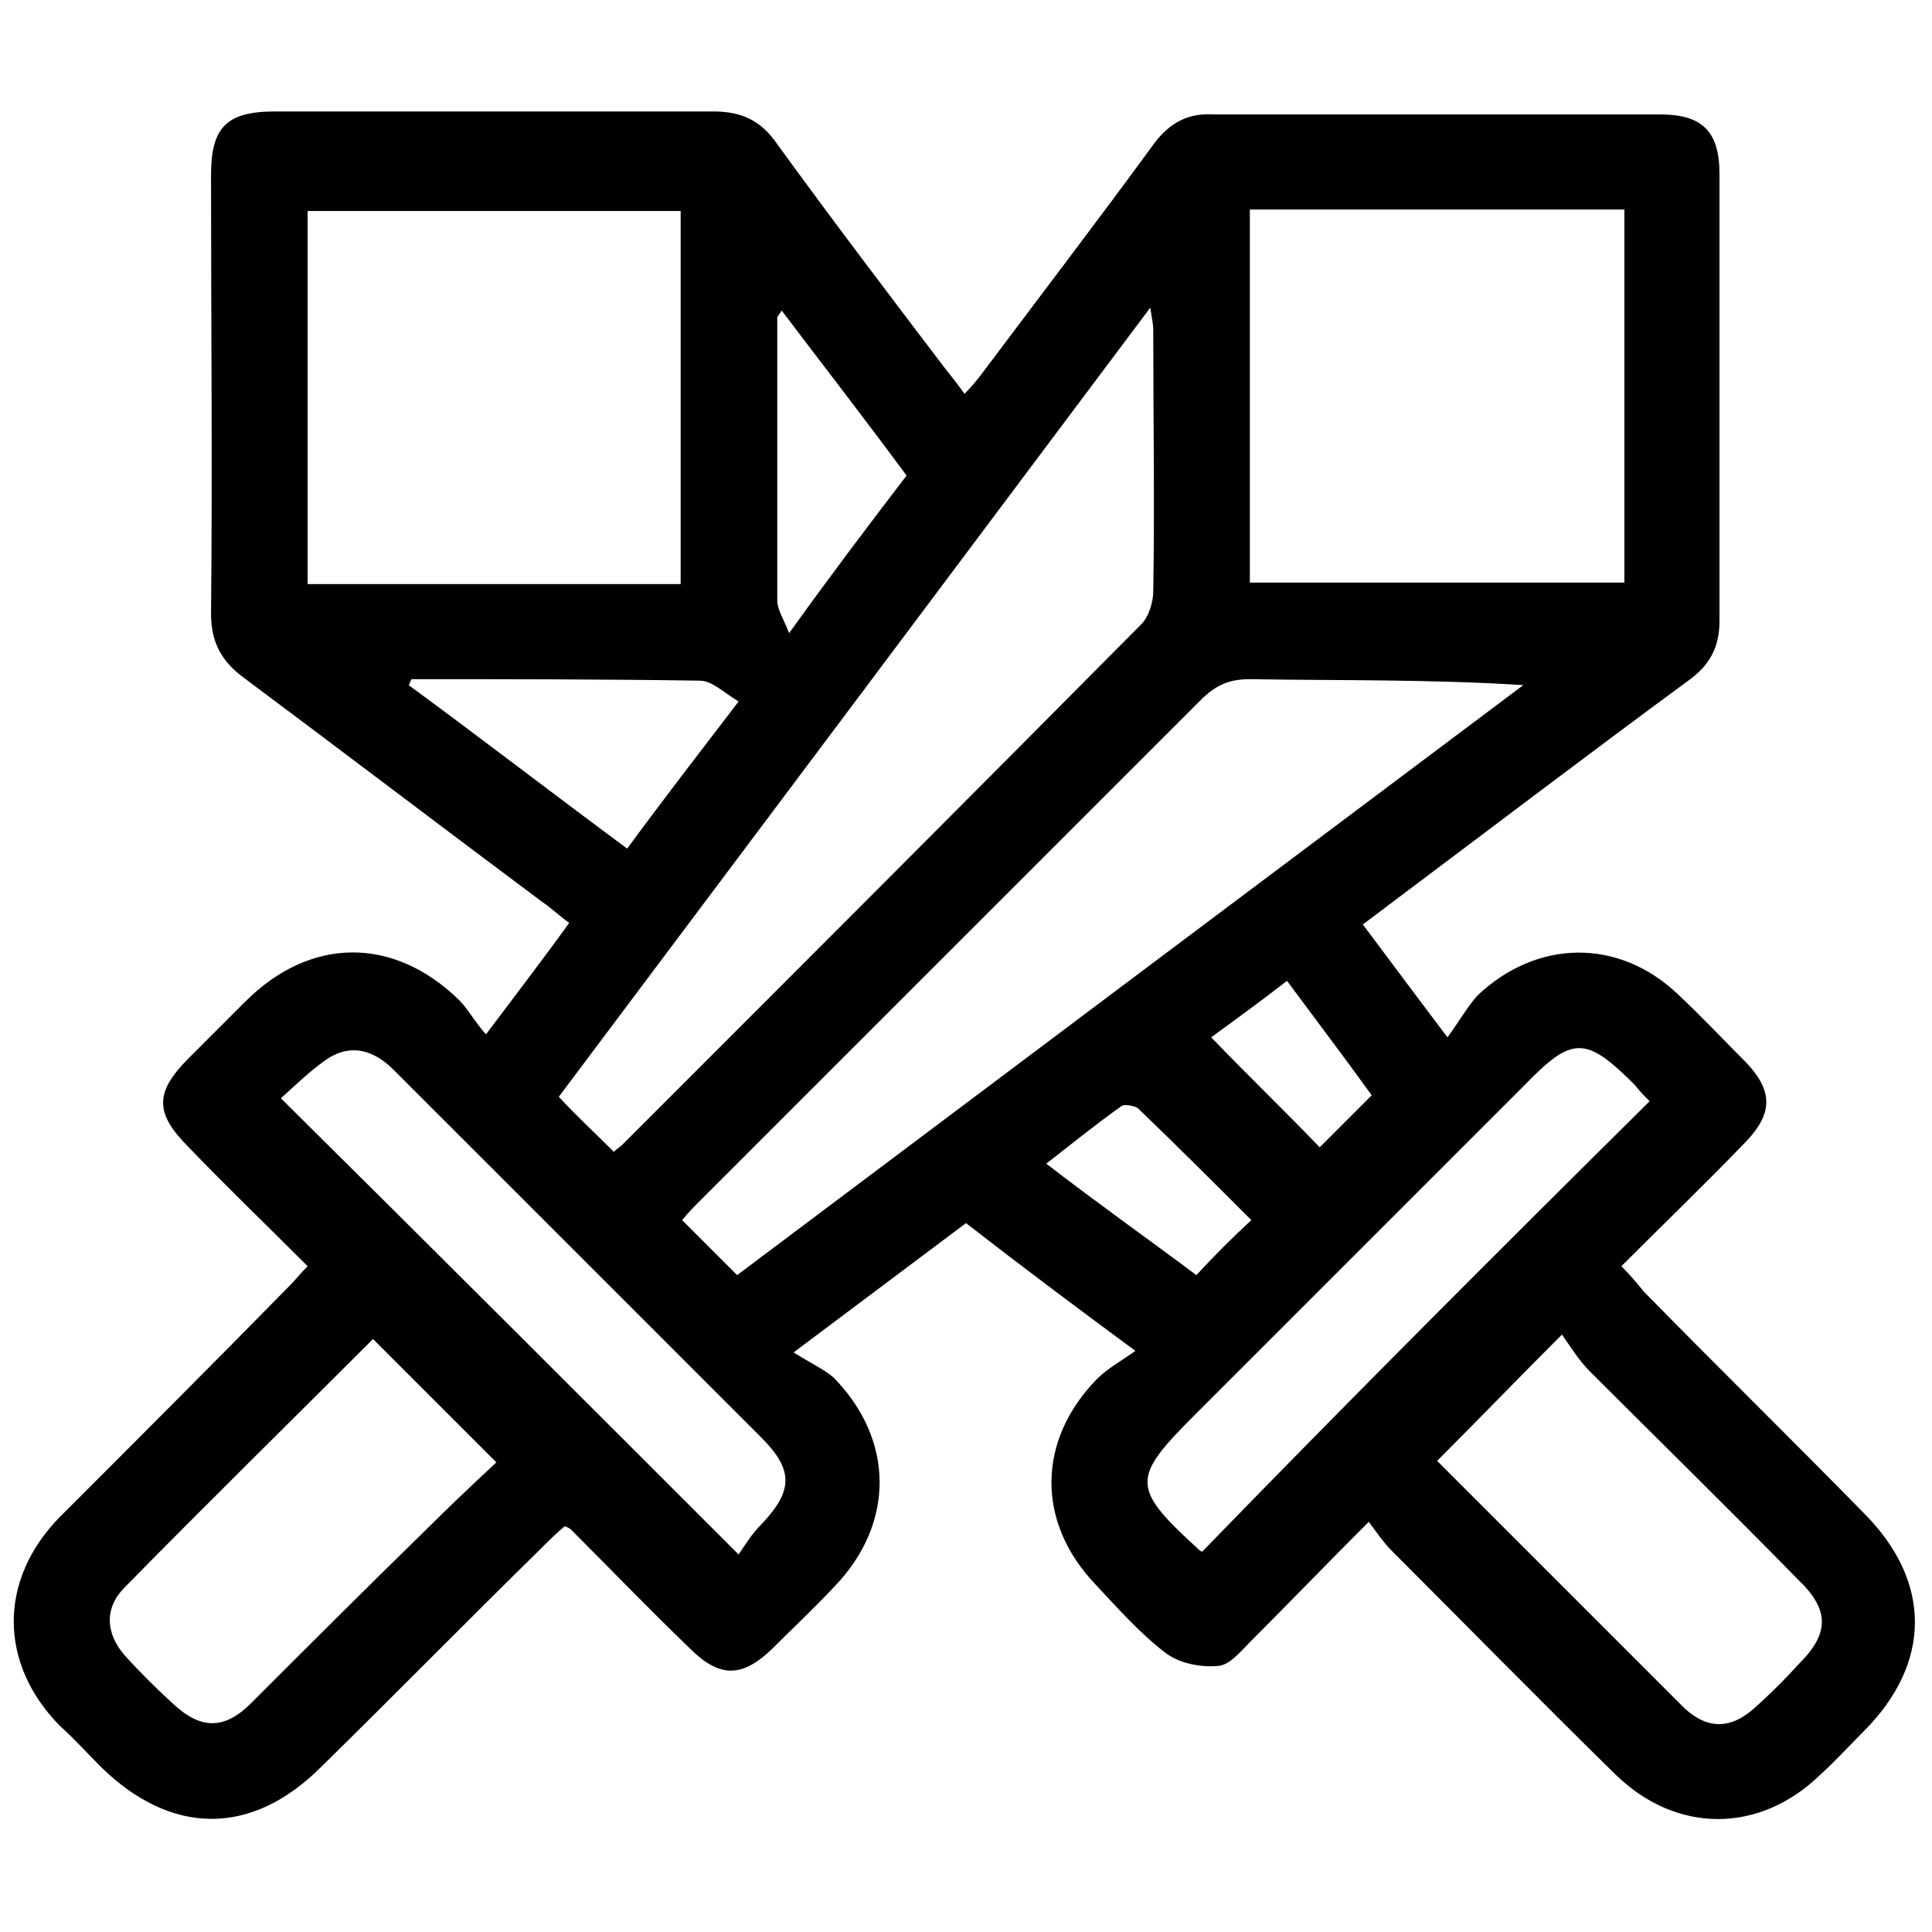 <svg
	width="0.5em"
	height="0.5em"
	fill="currentColor"
	viewBox="0 0 130 130"
	xmlns="http://www.w3.org/2000/svg"
>
	<path
	d="M91.7,62.2c1.8,2.4,3.5,4.7,5.7,7.6c0.8-1.1,1.3-2,2-2.8c4-3.8,9.5-3.9,13.5-0.1c1.6,1.5,3.1,3.1,4.6,4.6
	c1.8,1.9,1.8,3.4,0,5.3c-2.7,2.8-5.5,5.5-8.4,8.4c0.6,0.6,1.1,1.2,1.5,1.7c4.9,5,9.9,9.9,14.8,14.9c4.6,4.6,4.6,10.1,0,14.7
	c-1,1-1.9,2-2.9,2.9c-4.1,4-9.7,4-13.8,0c-5.1-5-10.1-10.1-15.1-15.1c-0.5-0.5-0.9-1.1-1.5-1.9c-2.9,2.9-5.4,5.5-8,8.1
	c-0.6,0.6-1.4,1.6-2.2,1.6c-1.2,0.1-2.6-0.2-3.5-0.9c-1.7-1.3-3.2-3-4.7-4.6c-4-4.2-3.9-9.7,0.1-13.8c0.7-0.7,1.6-1.2,2.6-1.9
	c-4.2-3.1-7.8-5.8-11.4-8.6c-3.6,2.7-7.2,5.4-11.6,8.7c1.1,0.7,2,1.1,2.7,1.7c4.1,4.2,4.1,9.8,0.1,14c-1.4,1.5-2.9,2.9-4.3,4.3
	c-2,1.9-3.5,1.9-5.5-0.1c-2.7-2.6-5.3-5.3-8-8c0,0-0.1-0.1-0.4-0.2c-0.5,0.4-1,0.9-1.5,1.4c-5,4.9-9.9,9.9-14.9,14.8
	c-4.7,4.7-10.1,4.6-14.8,0C5.9,118,5,117,4,116.1c-4.1-4.2-4.1-9.8,0-14c5.2-5.2,10.4-10.4,15.5-15.6c0.4-0.4,0.7-0.8,1.2-1.3
	c-2.7-2.7-5.4-5.3-8-8c-2.3-2.3-2.3-3.7,0-6c1.3-1.3,2.5-2.5,3.8-3.8c4.4-4.4,10-4.4,14.4-0.1c0.6,0.6,1,1.4,1.8,2.3
	c2.1-2.8,3.8-5,5.6-7.5c-0.7-0.5-1.2-1-1.8-1.4c-6.7-5-13.4-10.1-20.1-15.1c-1.5-1.1-2.2-2.4-2.2-4.3c0.1-9.8,0-19.7,0-29.5
	c0-3.2,1-4.3,4.3-4.3c9.8,0,19.7,0,29.5,0c1.9,0,3.2,0.6,4.3,2.2c3.7,5.1,7.5,10.1,11.3,15.1c0.4,0.5,0.8,1,1.3,1.7
	c0.5-0.5,0.9-1,1.2-1.4c3.9-5.2,7.8-10.3,11.6-15.5c1-1.3,2.2-2,3.9-1.9c10,0,20.1,0,30.1,0c2.8,0,4,1.1,4,4c0,10,0,20.1,0,30.1
	c0,1.8-0.7,3-2.1,4c-6.8,5-13.5,10.1-20.3,15.2C92.9,61.3,92.4,61.7,91.7,62.2z M45.8,39.3c0-8.5,0-16.8,0-25.1
	c-8.5,0-16.8,0-25.1,0c0,8.4,0,16.7,0,25.1C29.1,39.3,37.4,39.3,45.8,39.3z M109.3,14.1c-8.5,0-16.8,0-25.2,0c0,8.5,0,16.8,0,25.1
	c8.5,0,16.8,0,25.2,0C109.3,30.8,109.3,22.5,109.3,14.1z M41.3,77.5c0.2-0.2,0.4-0.3,0.6-0.5C53.6,65.3,65.2,53.7,76.8,42
	c0.5-0.5,0.8-1.5,0.8-2.2c0.1-5.9,0-11.8,0-17.6c0-0.4-0.1-0.8-0.2-1.5C64,38.6,50.8,56.2,37.6,73.8C38.8,75.1,40,76.2,41.3,77.5z
	M49.6,85.8c17.7-13.3,35.3-26.5,52.9-39.7c-6.3-0.4-12.4-0.3-18.4-0.4c-1.4,0-2.3,0.4-3.3,1.4C69.6,58.3,58.4,69.5,47.2,80.7
	c-0.5,0.5-0.9,0.9-1.3,1.4C47.1,83.3,48.3,84.5,49.6,85.8z M25.1,90.1c-5.5,5.5-11.2,11.1-16.7,16.7c-1.4,1.4-1.3,3.1,0,4.6
	c1,1.1,2.1,2.2,3.2,3.2c1.9,1.8,3.5,1.8,5.3,0c3.9-3.9,7.8-7.8,11.8-11.7c1.6-1.6,3.2-3.1,4.7-4.5C30.5,95.5,27.9,92.9,25.1,90.1z
	M96.7,98.3c5.5,5.5,11.1,11.1,16.6,16.6c1.6,1.5,3.2,1.5,4.9-0.1c1-0.9,2-1.9,2.9-2.9c2-2,2-3.6-0.1-5.6c-4.6-4.7-9.3-9.3-14-14
	c-0.8-0.8-1.4-1.8-1.9-2.5C102.1,92.8,99.5,95.5,96.7,98.3z M111,74.1c-0.3-0.3-0.7-0.7-1-1.1c-3.3-3.3-4.2-3.3-7.4,0
	c-7.4,7.4-14.8,14.8-22.2,22.2c-4.3,4.3-4.3,4.9,0.3,9.1c0.1,0.1,0.2,0.1,0.2,0.1C90.8,94.2,100.8,84.2,111,74.1z M49.7,104.6
	c0.4-0.6,0.9-1.4,1.5-2c2.2-2.3,2.2-3.7,0-5.9c-2.6-2.6-5.2-5.2-7.8-7.8c-5.6-5.6-11.3-11.3-16.9-16.9c-1.3-1.3-2.8-1.8-4.4-0.8
	c-1.2,0.8-2.3,1.9-3.2,2.7C29.3,84.2,39.3,94.2,49.7,104.6z M27.7,45.7c-0.1,0.1-0.1,0.3-0.2,0.4c4.9,3.6,9.7,7.3,14.7,11
	c2.5-3.4,4.9-6.5,7.5-9.9c-1-0.6-1.8-1.4-2.6-1.4C40.6,45.7,34.1,45.7,27.7,45.7z M61,32c-2.8-3.8-5.6-7.4-8.4-11.1
	c-0.2,0.3-0.3,0.4-0.3,0.5c0,6.3,0,12.7,0,19c0,0.6,0.4,1.2,0.8,2.2C55.9,38.7,58.4,35.4,61,32z M84.2,82.1c-2.5-2.5-5-5-7.6-7.5
	c-0.2-0.2-0.9-0.3-1.1-0.2c-1.7,1.2-3.3,2.5-5.1,3.9c3.5,2.7,6.9,5.1,10.1,7.5C81.7,84.5,82.9,83.3,84.2,82.1z M86.6,66
	c-1.8,1.4-3.6,2.7-5.1,3.8c2.5,2.6,5,5,7.3,7.4c1.1-1.1,2.3-2.3,3.5-3.5C90.5,71.2,88.6,68.7,86.6,66z"
	/>
</svg>
